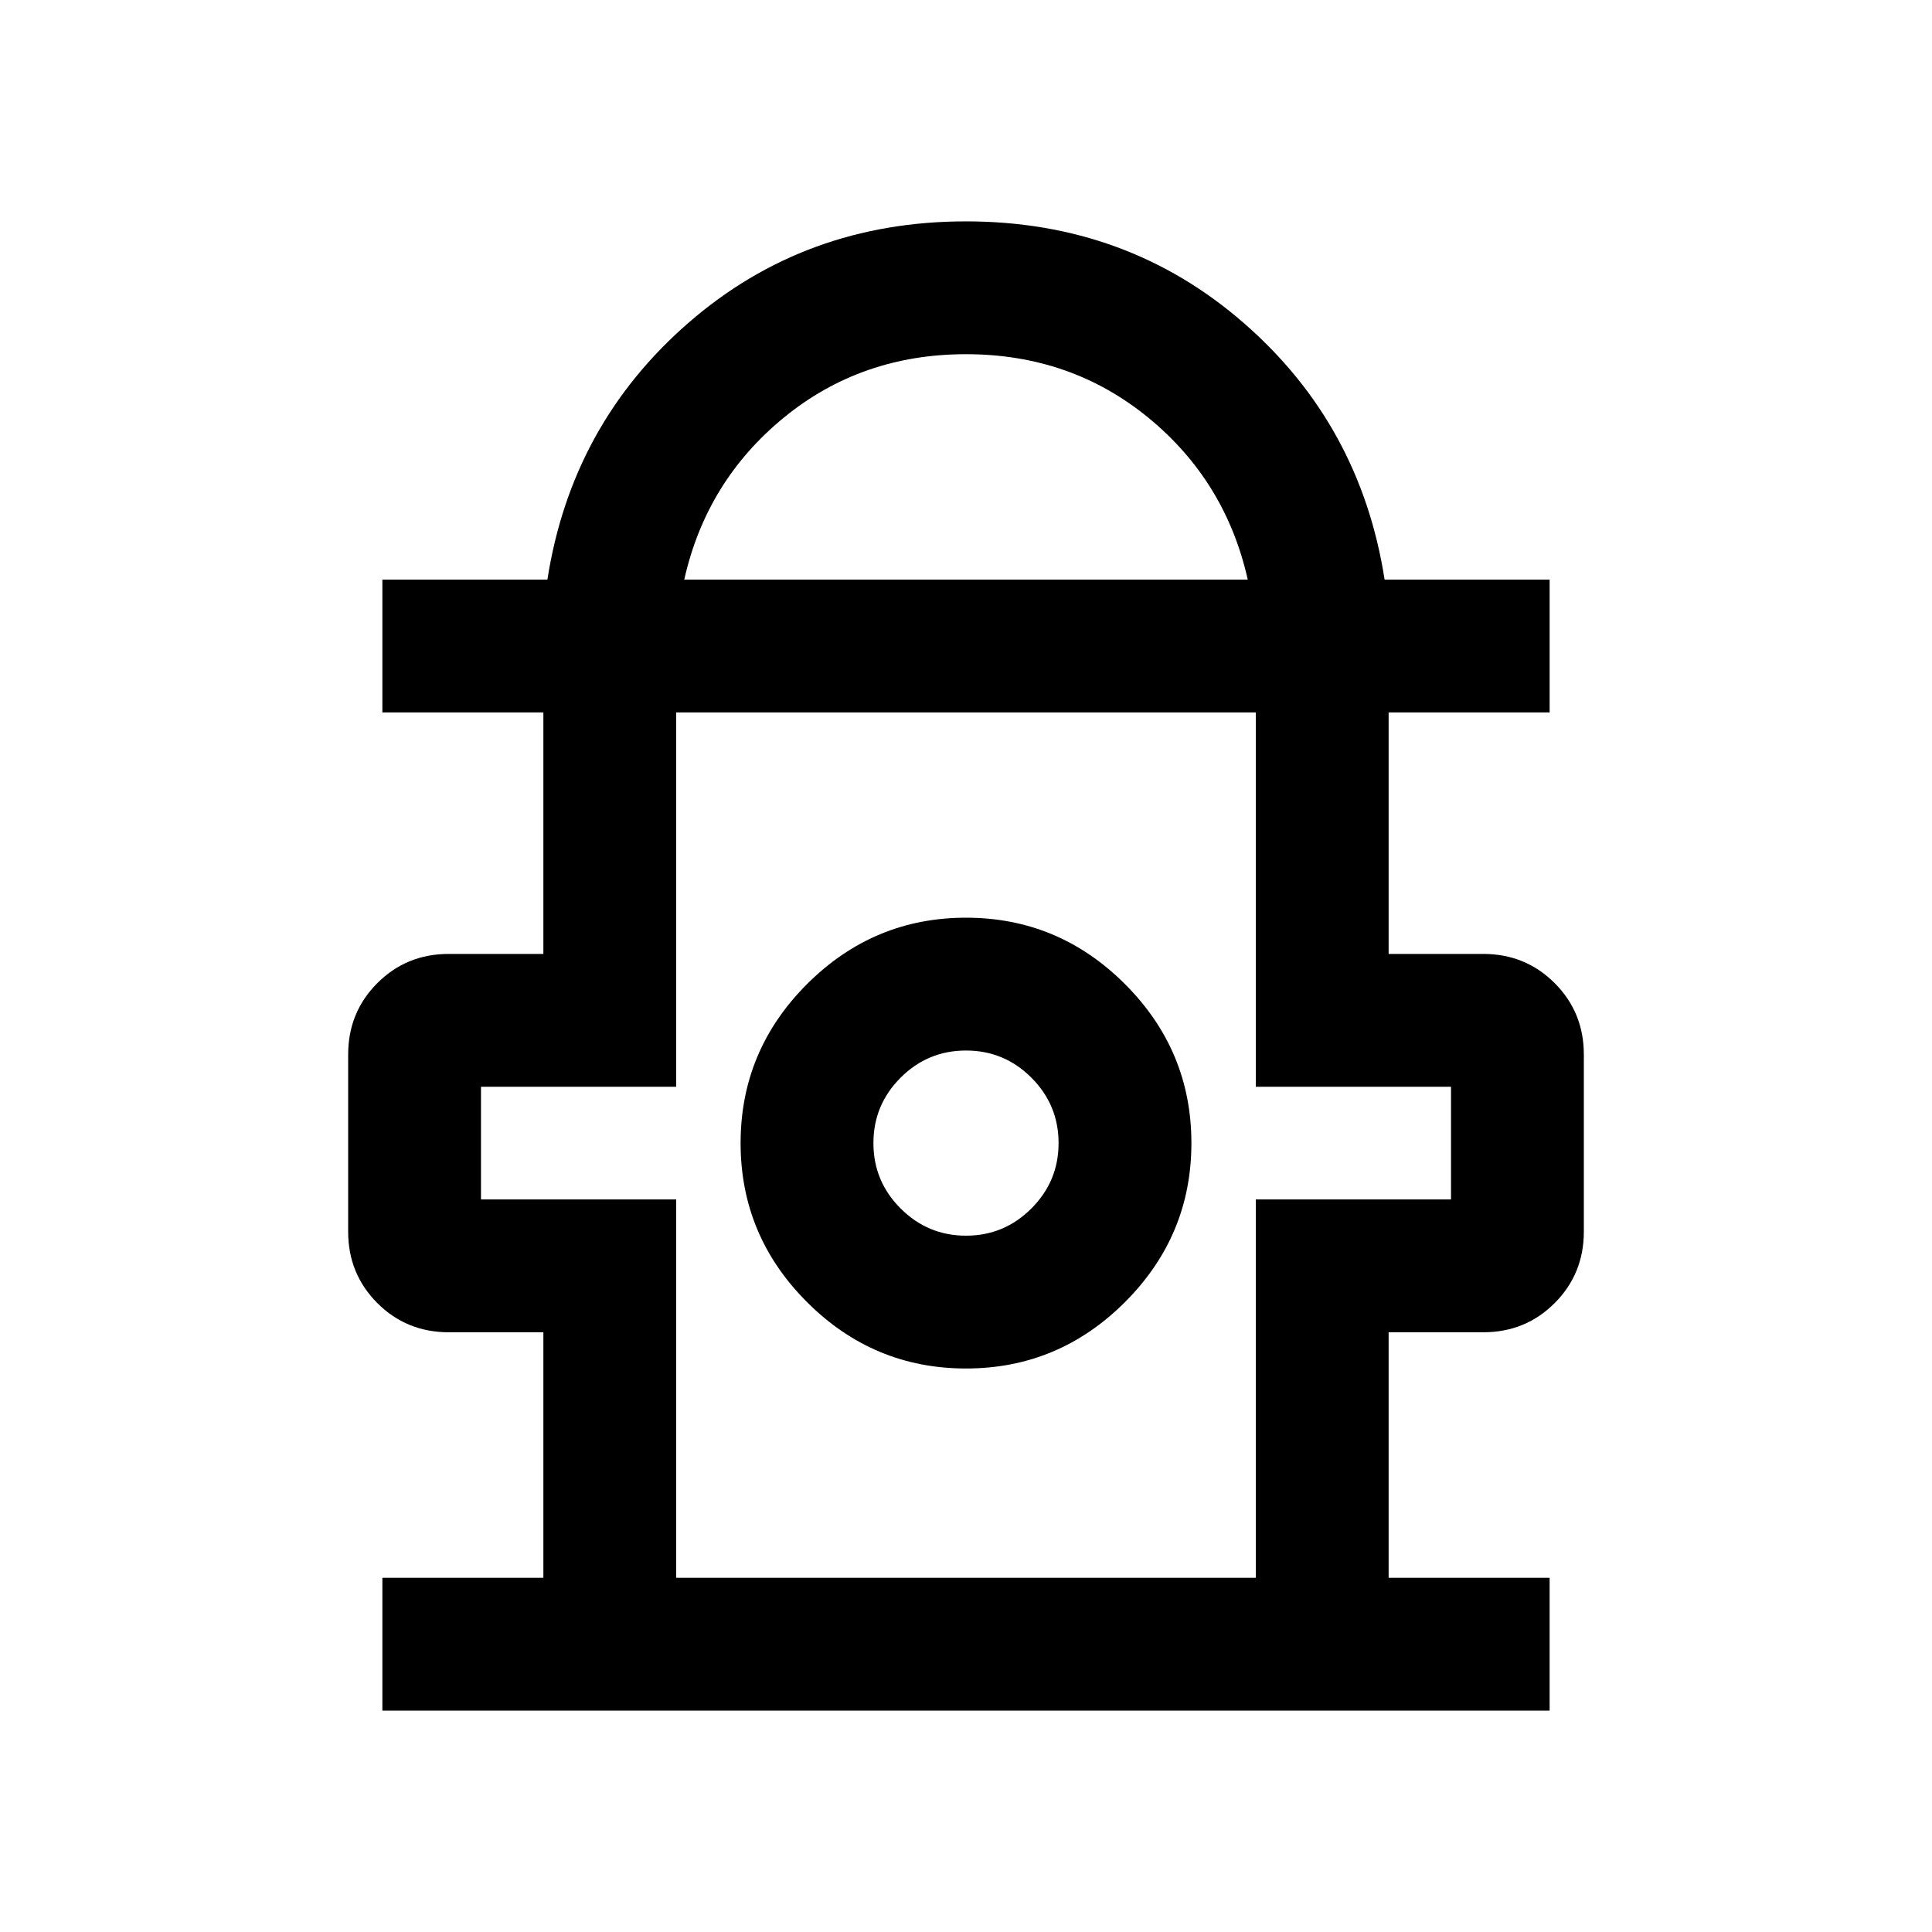 <svg xmlns="http://www.w3.org/2000/svg" height="24" width="24"><path d="M4.75 21.25V19.6h2v-3.05H5.575q-.525 0-.887-.362-.363-.363-.363-.888v-2.2q0-.525.363-.888.362-.362.887-.362H6.75v-3h-2V7.2H6.8q.3-1.925 1.75-3.188Q10 2.75 12 2.75t3.45 1.262Q16.9 5.275 17.2 7.2h2.05v1.65h-2v3h1.175q.525 0 .887.362.363.363.363.888v2.2q0 .525-.363.888-.362.362-.887.362H17.25v3.05h2v1.65ZM8.5 7.2h7q-.275-1.225-1.237-2.013Q13.3 4.4 12 4.4q-1.3 0-2.262.787Q8.775 5.975 8.5 7.2Zm-.1 12.4h7.2v-4.7h2.425v-1.4H15.6V8.85H8.4v4.65H5.975v1.4H8.4ZM12 17q1.15 0 1.975-.825.825-.825.825-1.975 0-1.15-.825-1.975Q13.15 11.4 12 11.4q-1.15 0-1.975.825Q9.2 13.05 9.2 14.2q0 1.15.825 1.975Q10.85 17 12 17Zm0-1.65q-.475 0-.812-.338-.338-.337-.338-.812 0-.475.338-.813.337-.337.812-.337.475 0 .812.337.338.338.338.813 0 .475-.338.812-.337.338-.812.338Zm0-1.125Zm0-5.375Z"/></svg>